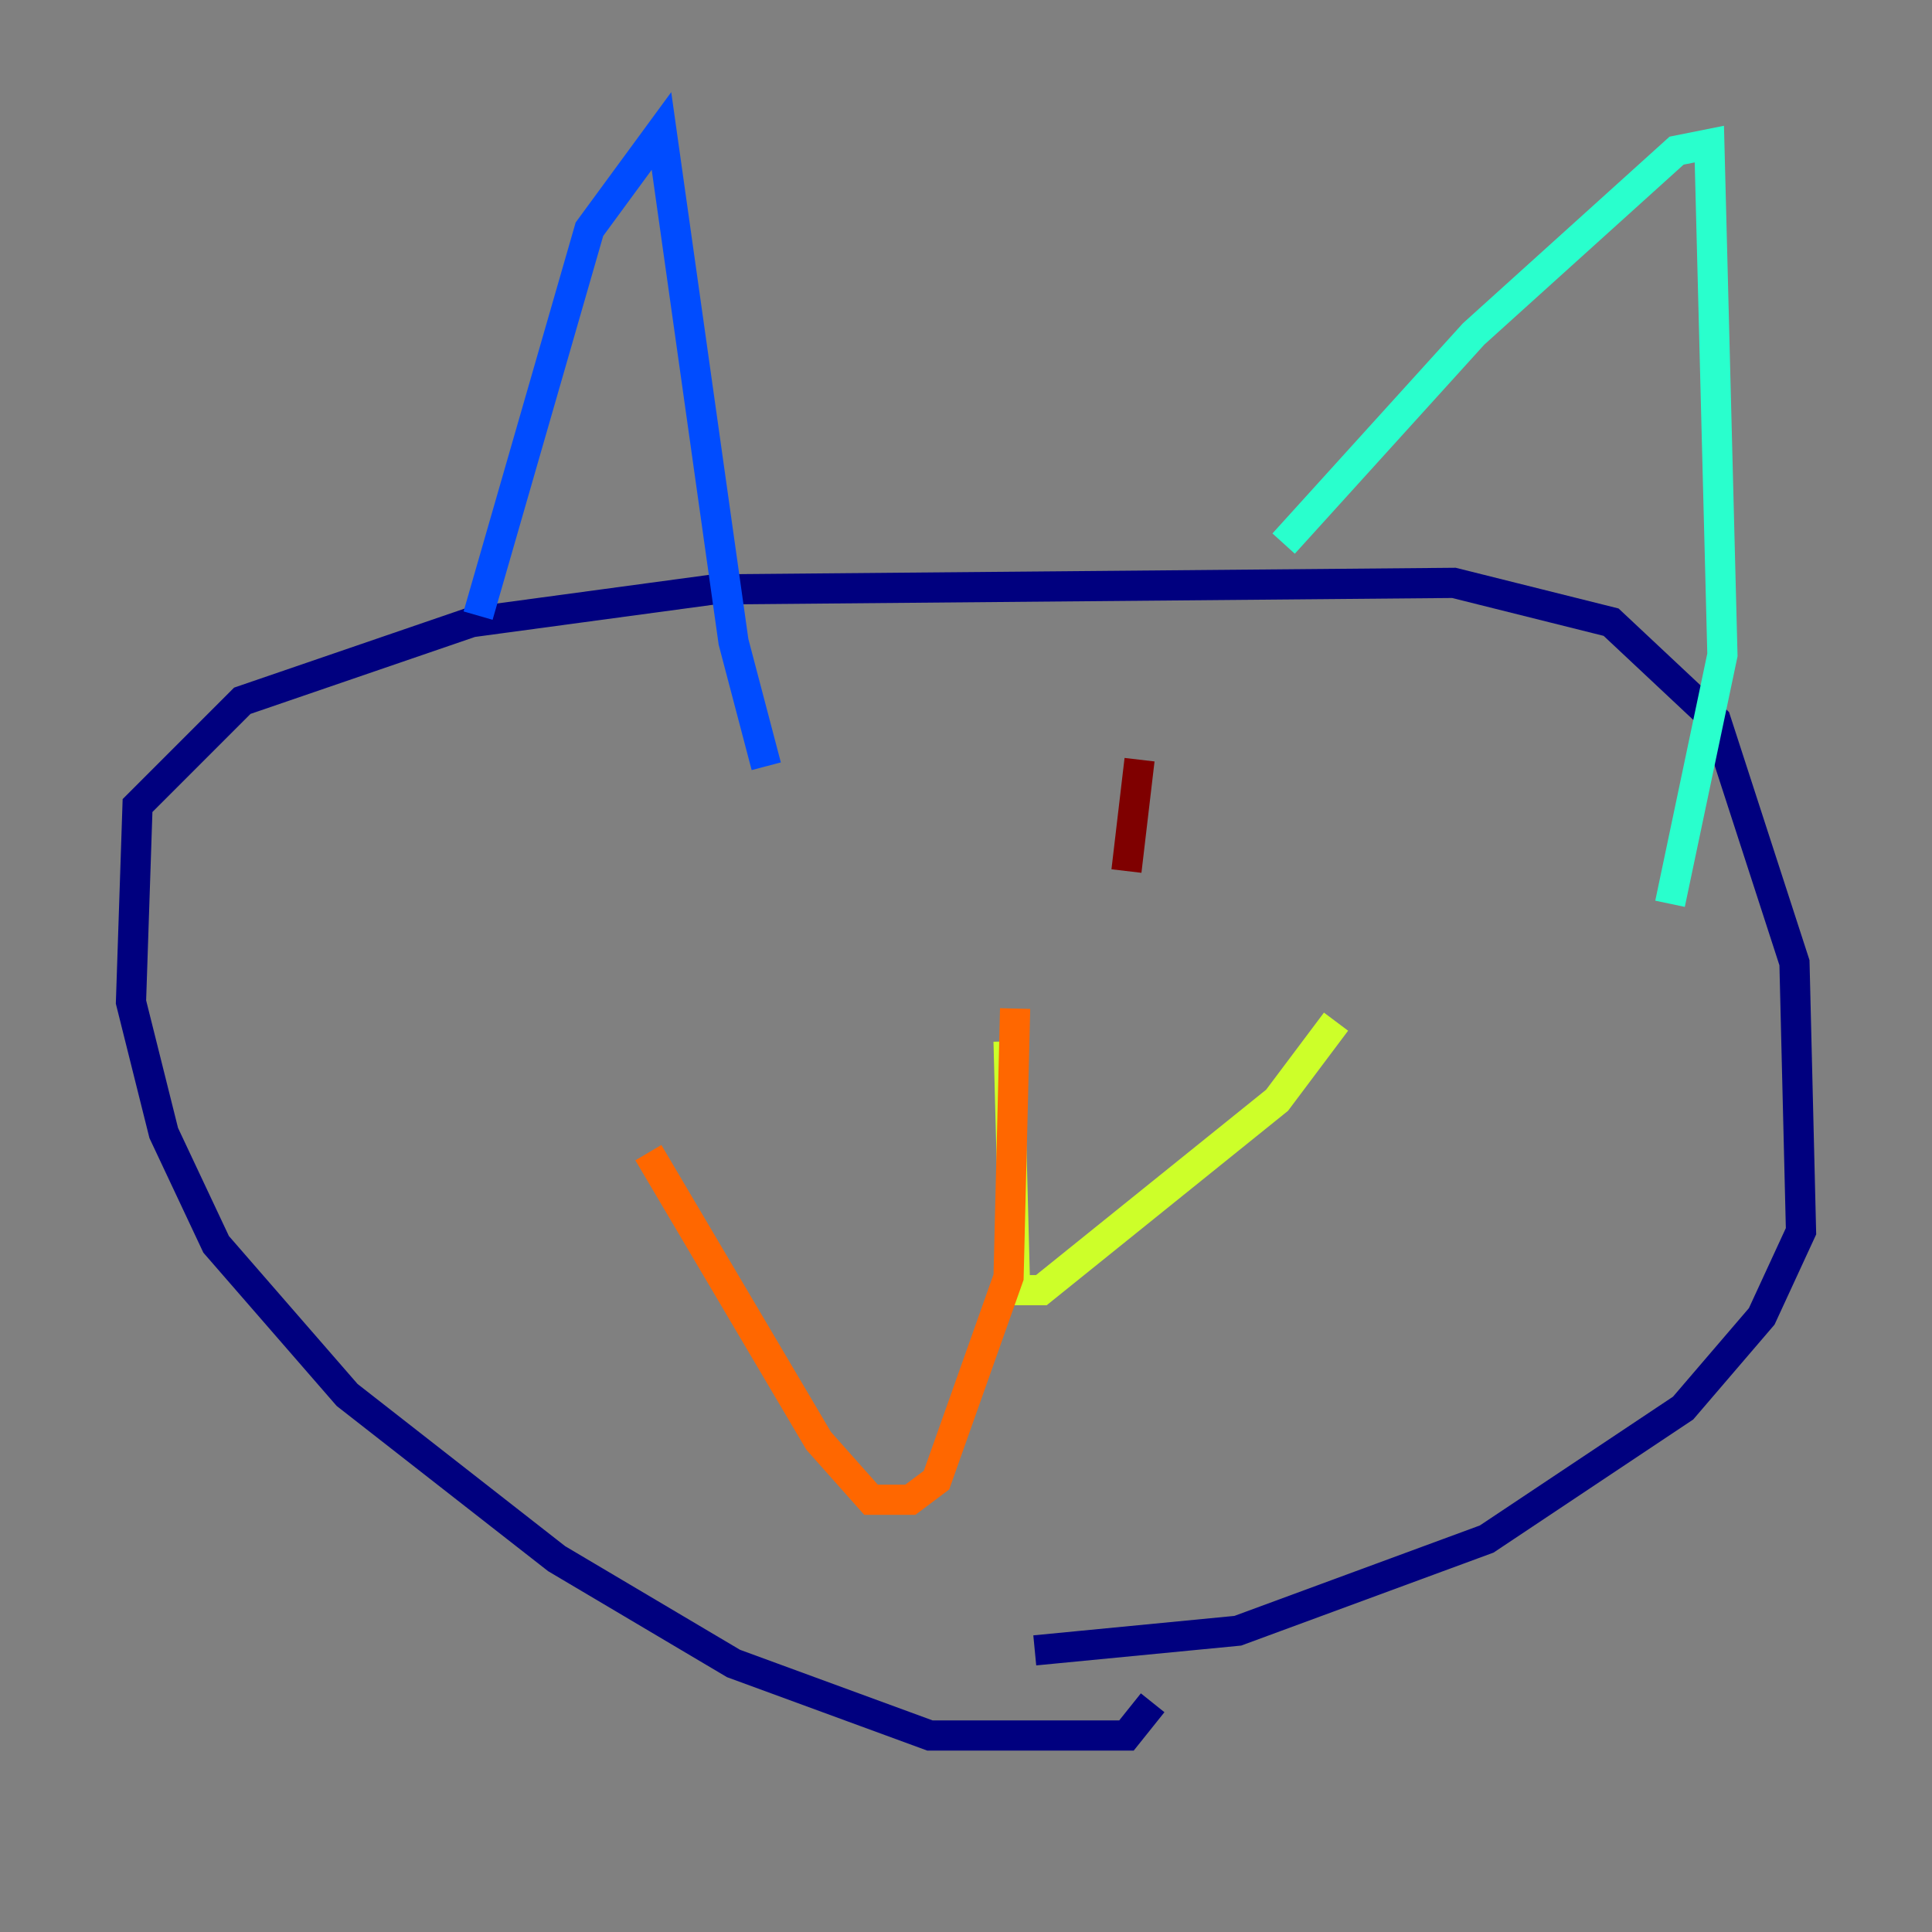 <?xml version="1.0" encoding="utf-8" ?>
<svg baseProfile="tiny" height="128" version="1.2" viewBox="0,0,128,128" width="128" xmlns="http://www.w3.org/2000/svg" xmlns:ev="http://www.w3.org/2001/xml-events" xmlns:xlink="http://www.w3.org/1999/xlink"><rect x="0" y="0" width="128" height="128" fill="#808080" stroke="none"/><defs /><polyline fill="none" points="76.366,112.814 74.63,114.983 61.614,114.983 48.597,110.21 36.881,103.268 22.997,92.42 14.319,82.441 10.848,75.064 8.678,66.386 9.112,53.37 16.054,46.427 31.241,41.22 47.295,39.051 96.325,38.617 106.739,41.22 113.681,47.729 118.888,63.783 119.322,81.573 116.719,87.214 111.512,93.288 98.495,101.966 82.007,108.041 68.556,109.342" stroke="#00007f" stroke-width="2" /><polyline fill="none" points="31.675,40.786 39.051,15.186 43.824,8.678 48.597,42.522 50.766,50.766" stroke="#004cff" stroke-width="2" /><polyline fill="none" points="85.044,36.014 97.627,22.129 111.078,9.98 113.248,9.546 114.115,43.39 110.644,59.878" stroke="#29ffcd" stroke-width="2" /><polyline fill="none" points="66.82,68.99 67.254,85.478 68.99,85.478 84.61,72.895 88.515,67.688" stroke="#cdff29" stroke-width="2" /><polyline fill="none" points="67.254,66.82 66.82,84.61 62.047,98.061 60.312,99.363 57.709,99.363 54.237,95.458 42.956,76.366" stroke="#ff6700" stroke-width="2" /><polyline fill="none" points="75.498,50.332 74.63,57.709" stroke="#7f0000" stroke-width="2" /></svg>